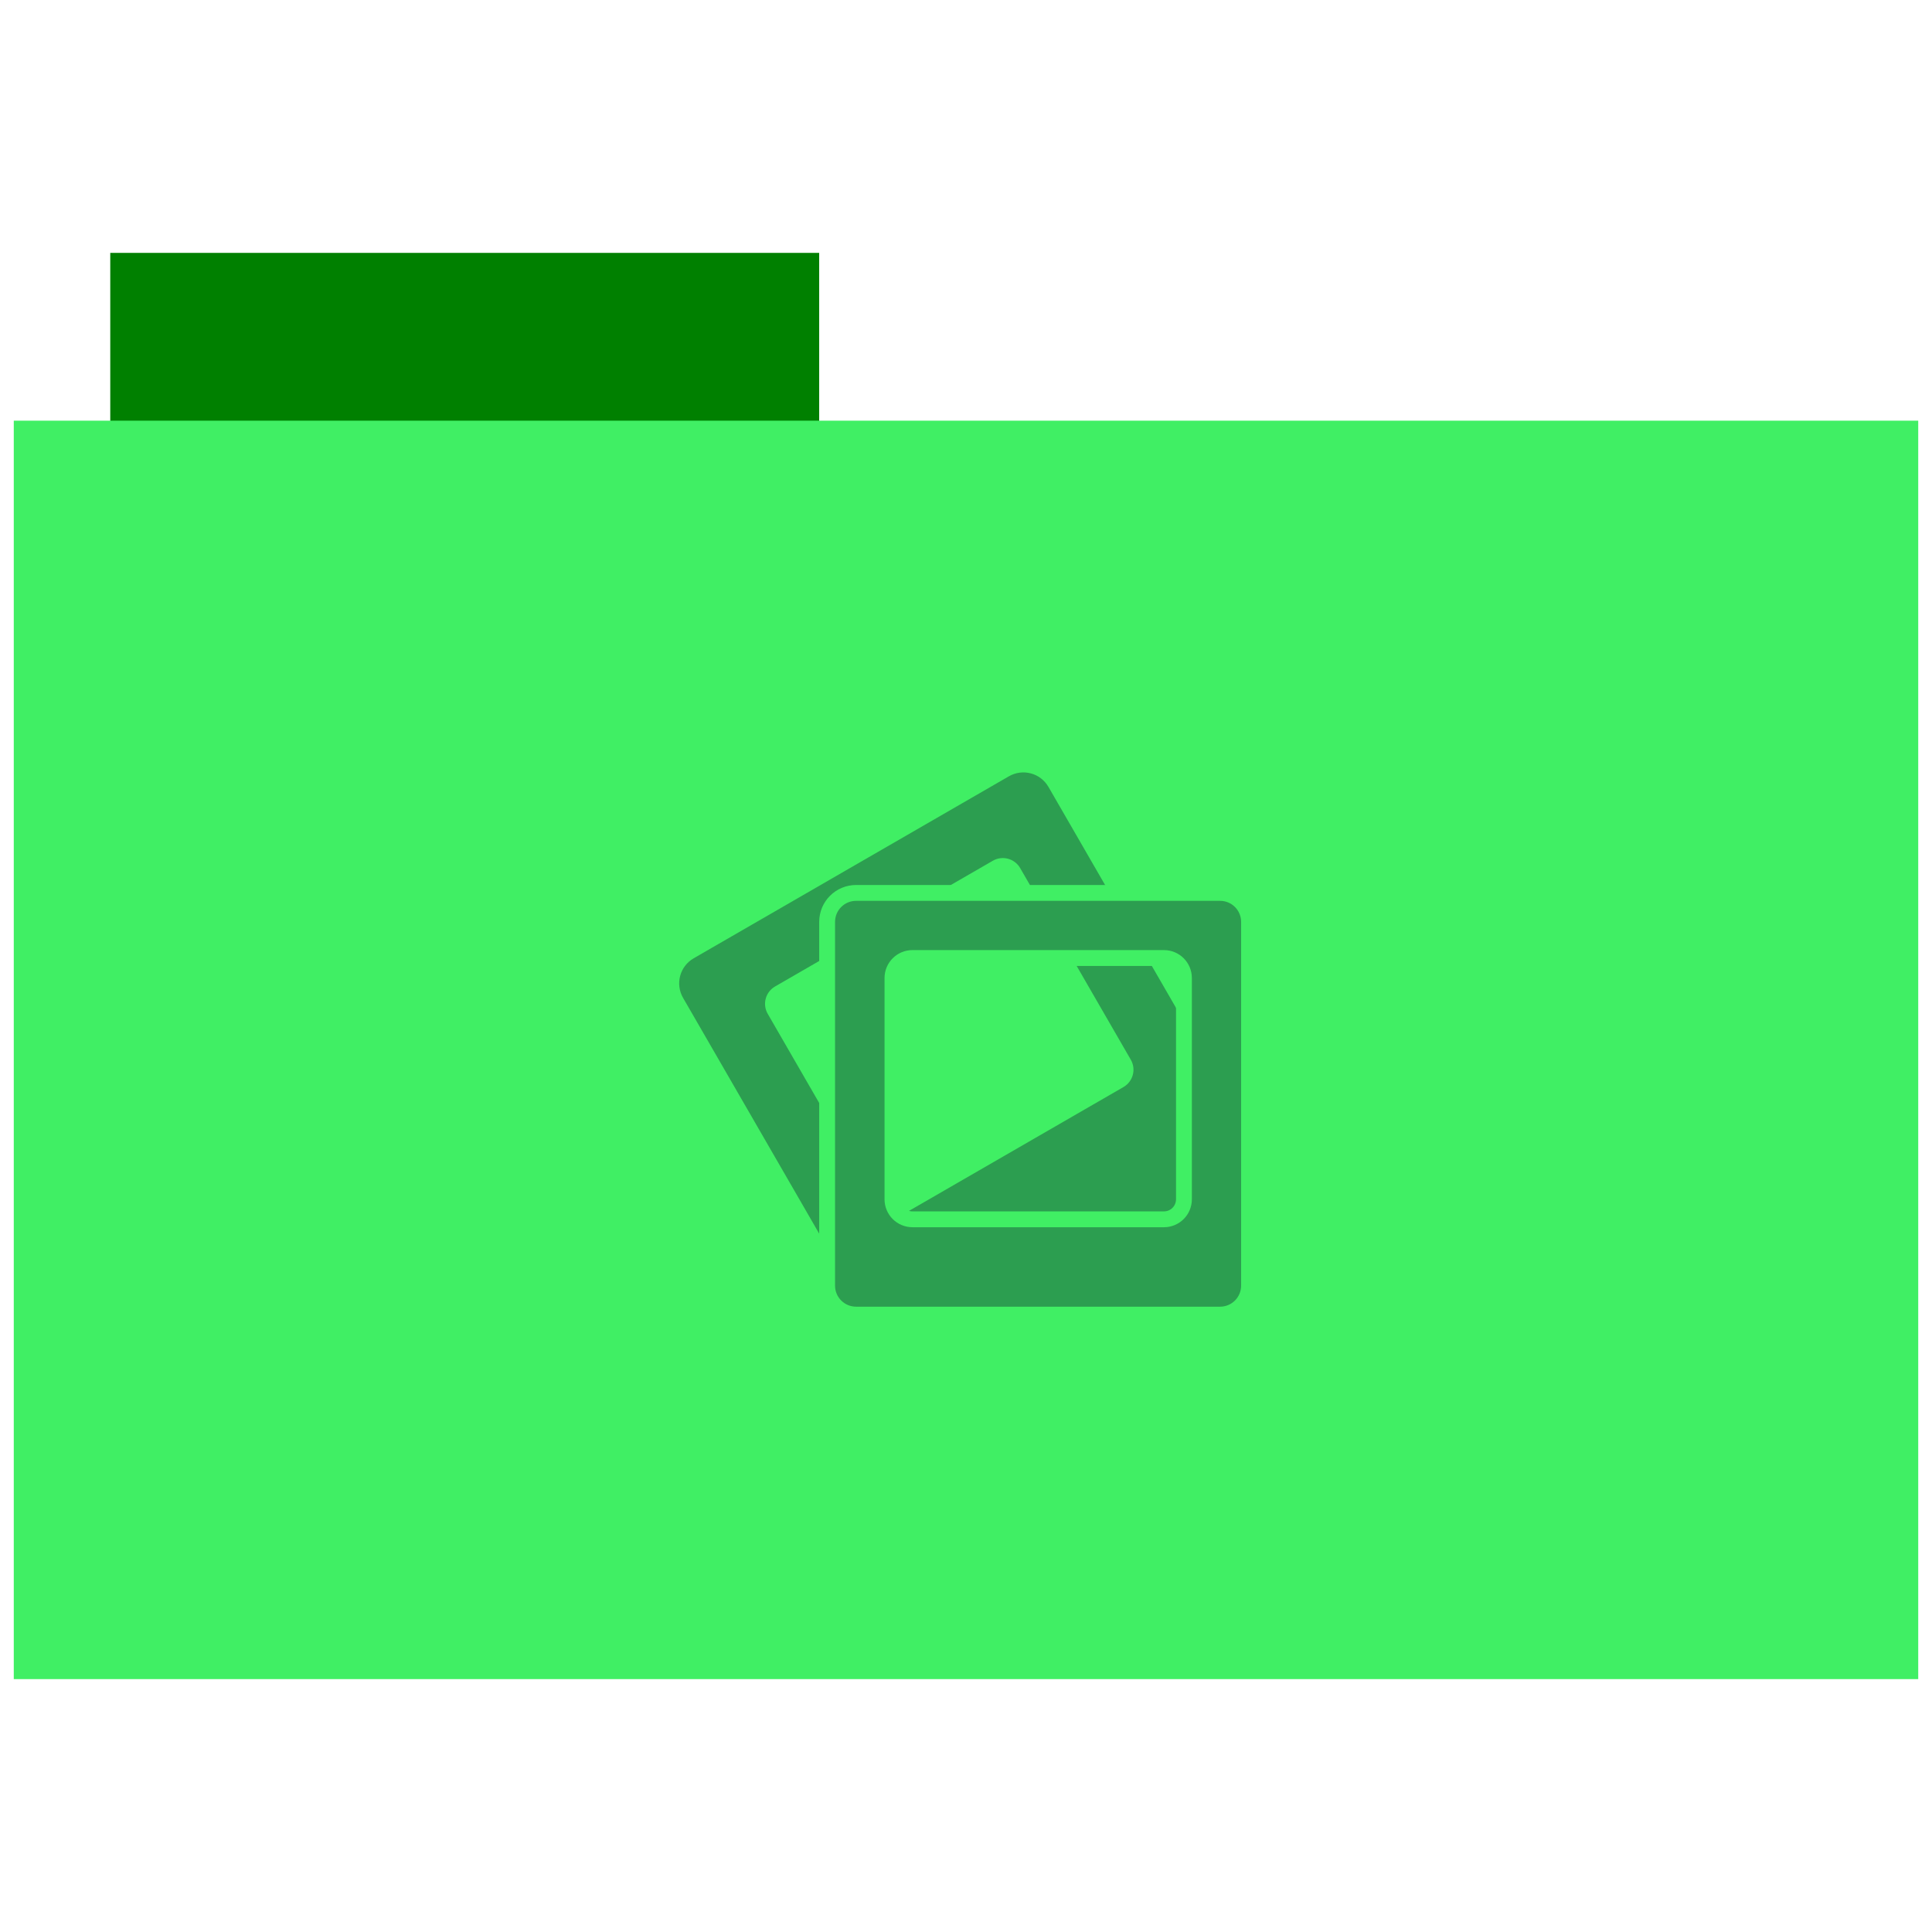 <?xml version="1.0" encoding="UTF-8" standalone="no"?>
<!-- Created with Inkscape (http://www.inkscape.org/) -->

<svg
   xmlns:dc="http://purl.org/dc/elements/1.1/"
   xmlns:cc="http://creativecommons.org/ns#"
   xmlns:rdf="http://www.w3.org/1999/02/22-rdf-syntax-ns#"
   xmlns:svg="http://www.w3.org/2000/svg"
   xmlns="http://www.w3.org/2000/svg"
   xmlns:sodipodi="http://sodipodi.sourceforge.net/DTD/sodipodi-0.dtd"
   xmlns:inkscape="http://www.inkscape.org/namespaces/inkscape"
   id="svg2"
   version="1.1"
   inkscape:version="0.48.4 r9939"
   width="256"
   height="256"
   sodipodi:docname="folder-art.svg">
  <defs
     id="defs6" />
  <sodipodi:namedview
     pagecolor="#ffffff"
     bordercolor="#666666"
     borderopacity="1"
     objecttolerance="10"
     gridtolerance="10"
     guidetolerance="10"
     inkscape:pageopacity="0"
     inkscape:pageshadow="2"
     inkscape:window-width="1366"
     inkscape:window-height="744"
     id="namedview4"
     showgrid="false"
     inkscape:zoom="2.9790155"
     inkscape:cx="129.04551"
     inkscape:cy="117.09685"
     inkscape:window-x="0"
     inkscape:window-y="24"
     inkscape:window-maximized="1"
     inkscape:current-layer="svg2" />
  <rect
     style="fill:#008000;fill-opacity:1;fill-rule:evenodd;stroke:#0cef00;stroke-width:0;stroke-linecap:butt;stroke-linejoin:miter;stroke-miterlimit:4;stroke-opacity:1;stroke-dasharray:none"
     id="rect2984"
     width="93.936"
     height="22.789"
     x="14.61"
     y="33.508" />
  <rect
     style="fill:#40ef64;fill-opacity:1;fill-rule:evenodd;stroke:#0cef00;stroke-width:0;stroke-linecap:butt;stroke-linejoin:miter;stroke-miterlimit:4;stroke-opacity:1;stroke-dasharray:none"
     id="rect2982"
     width="252.349"
     height="166.75"
     x="1.826"
     y="-222.492"
     transform="scale(1,-1)" />
  <path
     sodipodi:nodetypes="ssssssssssssssssss"
     inkscape:connector-curvature="0"
     id="path3044"
     d="m 91.92,126.977 c -1.844,1.064 -2.471,3.407 -1.407,5.251 l 24.094,41.732 c 1.064,1.844 37.895,-1.579 38.738,-3.534 l 8.271,-19.169 c 0.843,-1.955 2.471,-3.407 1.407,-5.251 l -24.094,-41.732 c -1.064,-1.844 -3.407,-2.471 -5.251,-1.407 z m 10.781,3.735 28.849,-16.656 c 1.274,-0.736 2.893,-0.302 3.629,0.972 l 14.656,25.385 c 0.736,1.274 0.302,2.893 -0.972,3.629 l -28.849,16.656 c -1.274,0.736 -2.893,0.302 -3.628,-0.972 l -14.656,-25.385 c -0.736,-1.274 -0.302,-2.893 0.972,-3.628 z"
     style="fill:#2c9e50;fill-opacity:1;stroke:none;stroke-opacity:1" />
  <path
     style="fill:#2c9e50;fill-opacity:1;stroke:#40ef64;stroke-width:2.1;stroke-miterlimit:4;stroke-opacity:1;stroke-dasharray:none"
     d="m 113.442,118.316 c -2.129,0 -3.844,1.715 -3.844,3.844 l 0,48.188 c 0,2.129 1.715,3.844 3.844,3.844 l 48.219,0 c 2.129,0 3.844,-1.715 3.844,-3.844 l 0,-48.188 c 0,-2.129 -1.715,-3.844 -3.844,-3.844 z m 7.469,8.625 33.312,0 c 1.472,0 2.656,1.185 2.656,2.656 l 0,29.312 c 0,1.472 -1.185,2.656 -2.656,2.656 l -33.312,0 c -1.472,0 -2.656,-1.185 -2.656,-2.656 l 0,-29.312 c 0,-1.472 1.185,-2.656 2.656,-2.656 z"
     id="rect3037"
     inkscape:connector-curvature="0"
     sodipodi:nodetypes="ssssssssssssssssss" />
</svg>
